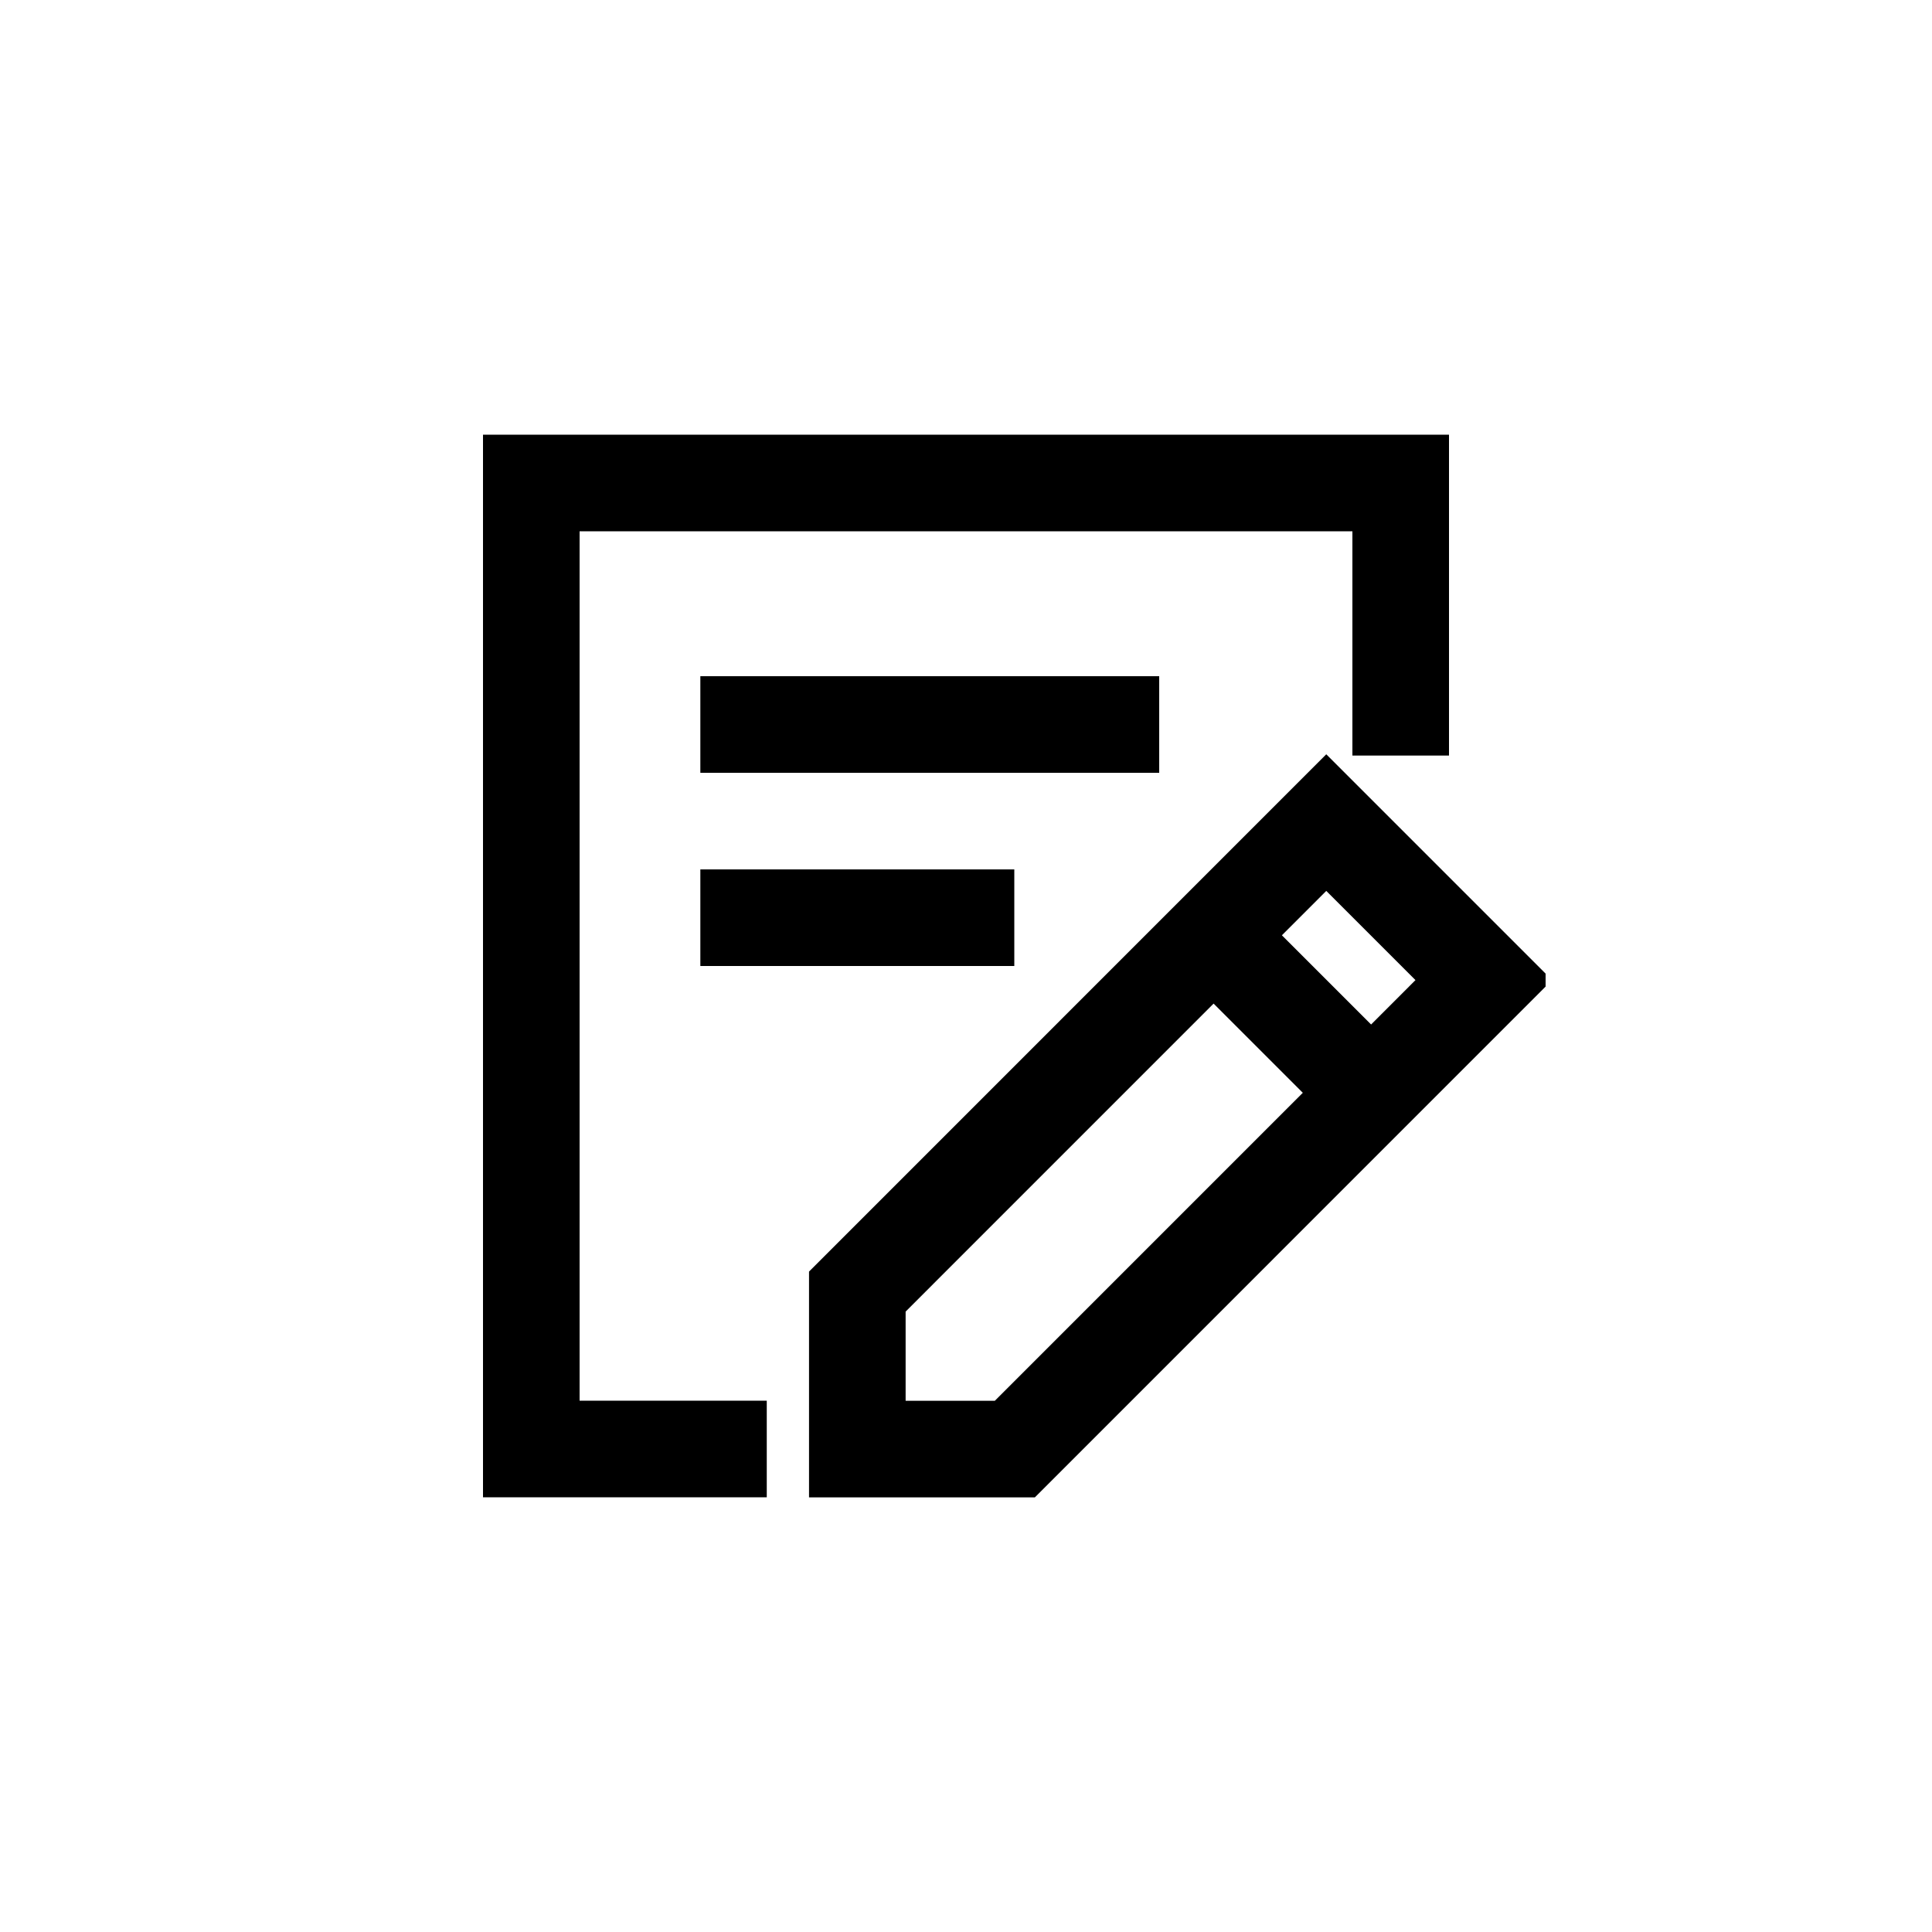 <svg width="40" height="40" viewBox="0 0 40 40" fill="none" xmlns="http://www.w3.org/2000/svg">
<g clip-path="url(#clip0_919_9804)">
<path d="M14.5 15H24" stroke="black" stroke-width="2"/>
<path d="M14.5 19H21" stroke="black" stroke-width="2"/>
<path d="M21.011 30.002L30.72 20.292L27.459 17.031L17.75 26.741V30.002H21.011Z" stroke="black" stroke-width="2"/>
<path d="M25.125 19.363L28.386 22.624" stroke="black" stroke-width="2"/>
<path d="M29 15.643V10H11V30H15.875" stroke="black" stroke-width="2"/>
</g>
<defs>
<clipPath id="clip0_919_9804">
<rect width="24" height="24" fill="white" transform="translate(8 8)"/>
</clipPath>
</defs>
</svg>
